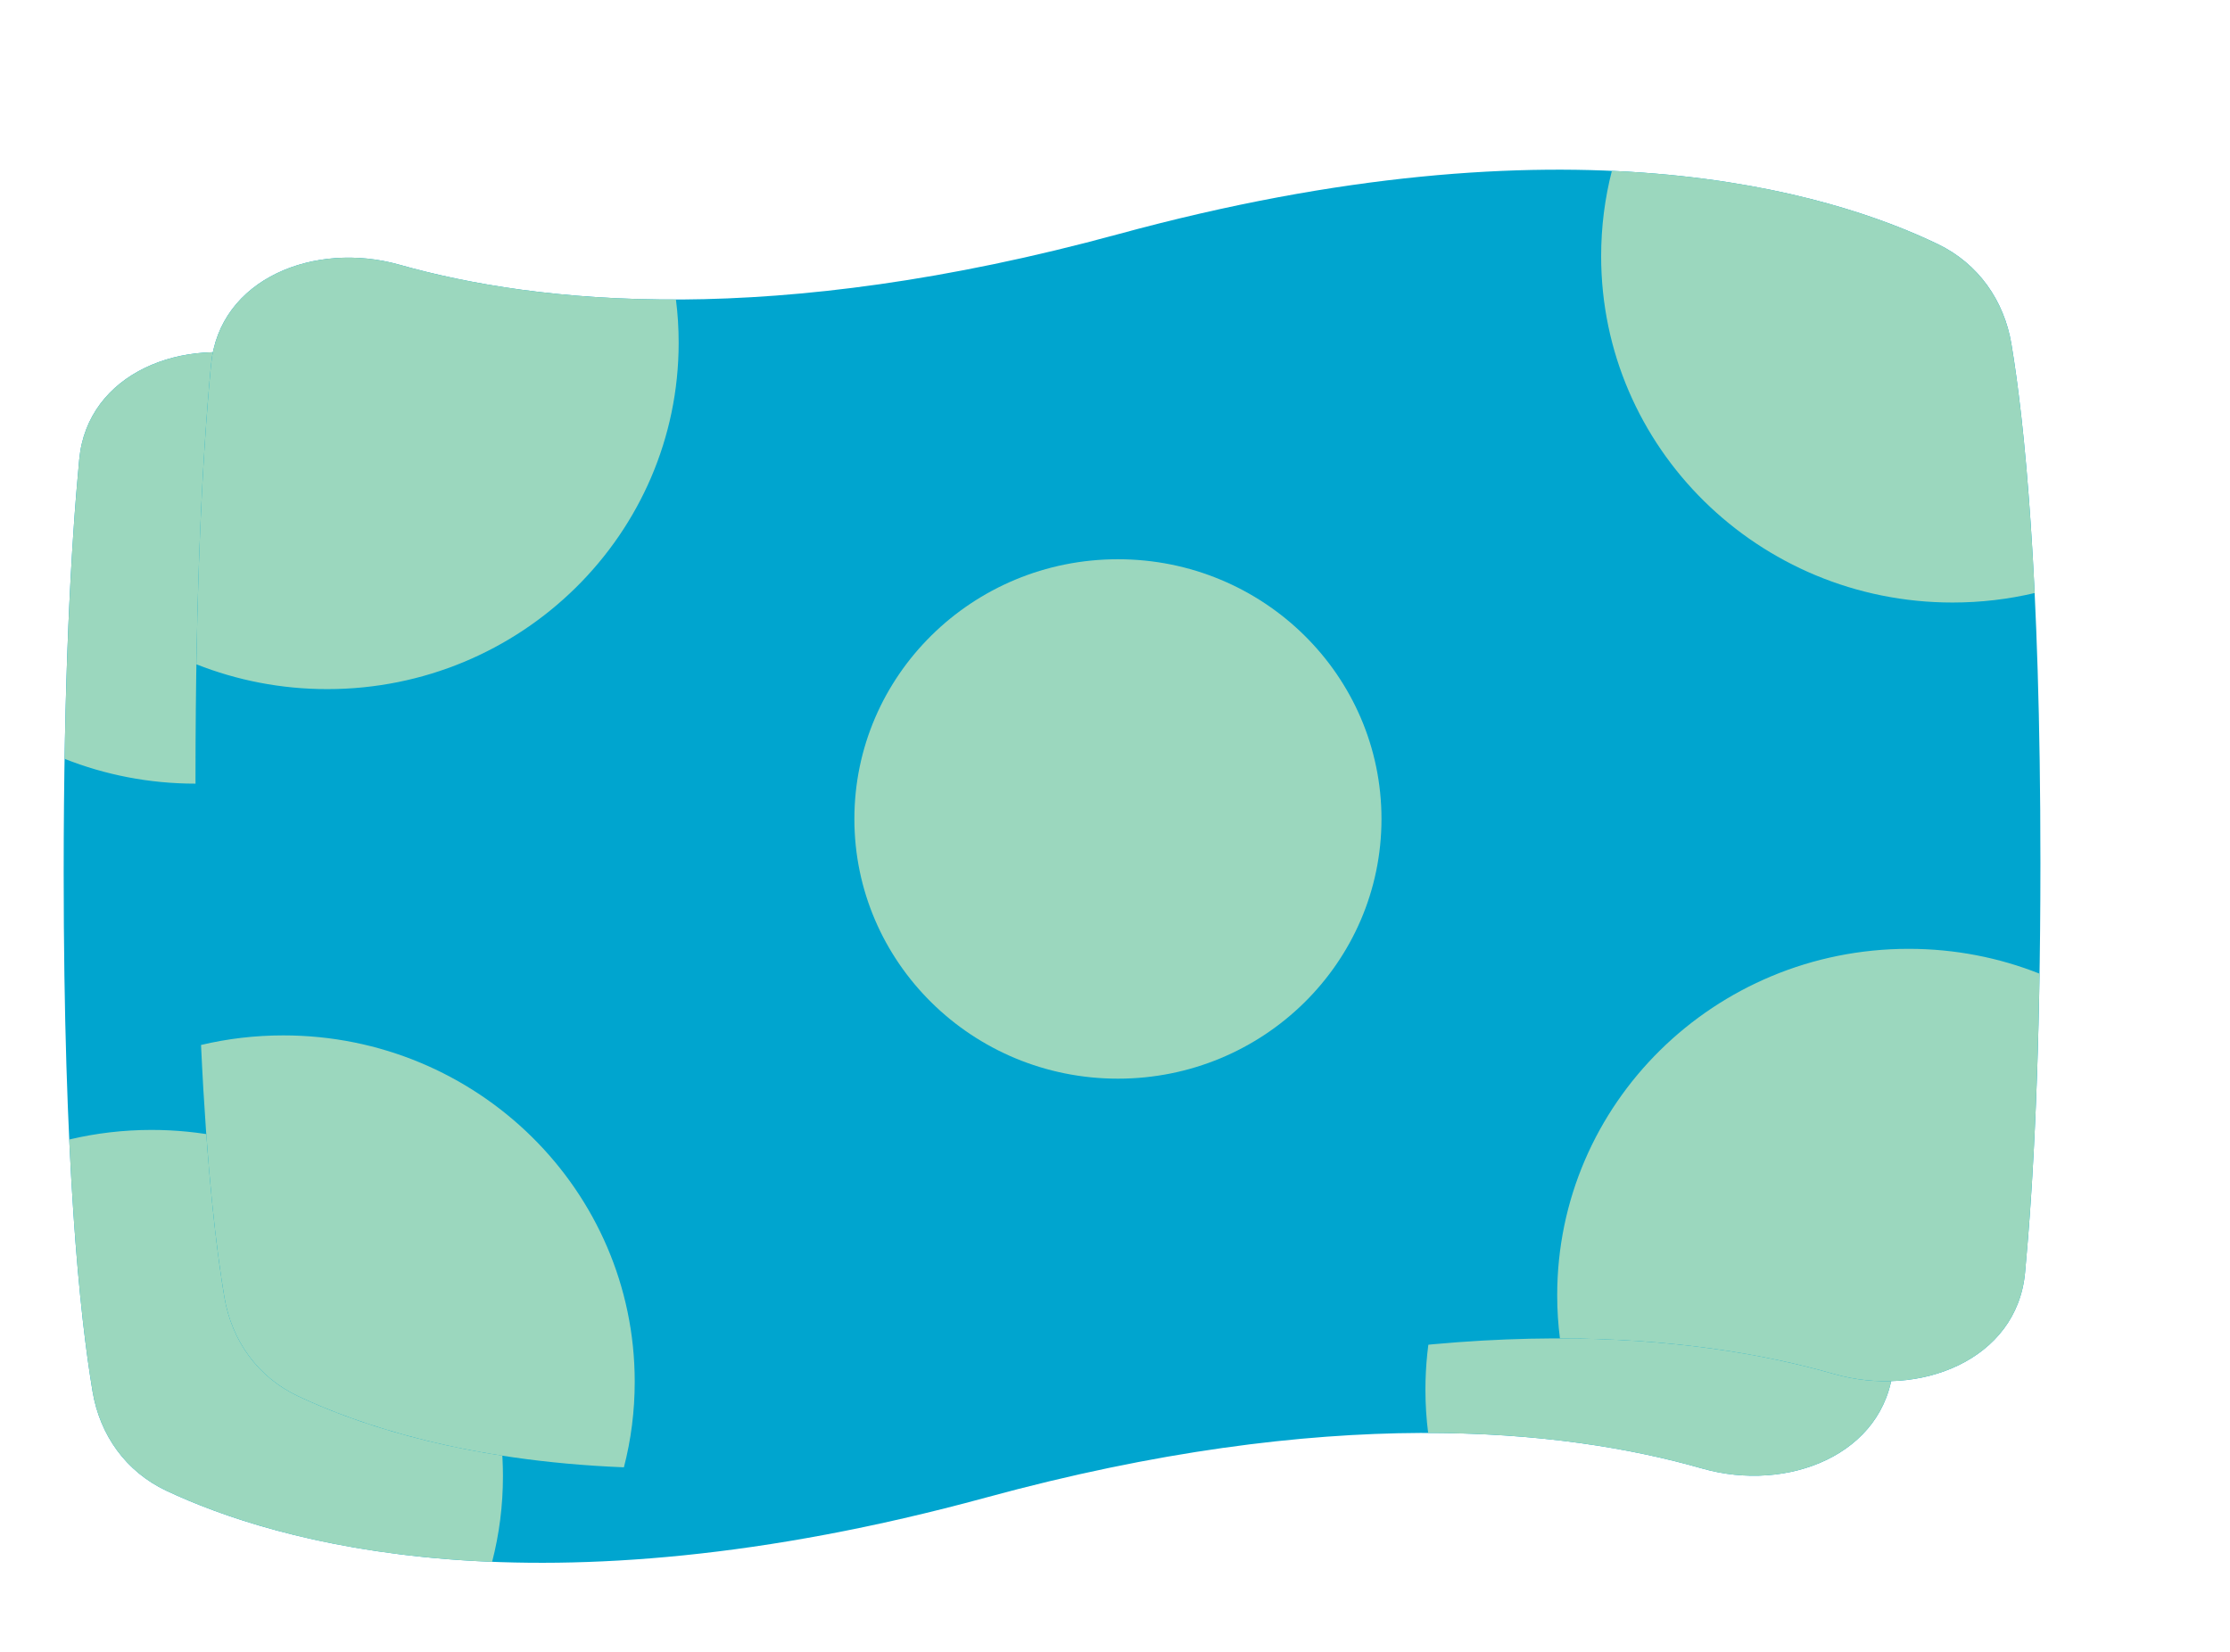 <svg width="54" height="40" viewBox="0 0 54 40" fill="none" xmlns="http://www.w3.org/2000/svg">
<path d="M23.881 36.262C12.988 39.232 6.647 37.332 4.028 36.098C3.05 35.637 2.419 34.752 2.242 33.698C1.934 31.868 1.542 28.16 1.542 21.131C1.542 16.481 1.714 13.284 1.919 11.123C2.117 9.032 4.431 8.12 6.481 8.699C9.855 9.653 15.53 10.238 23.881 7.961C34.78 4.989 41.121 6.942 43.737 8.203C44.713 8.673 45.339 9.564 45.516 10.62C45.824 12.458 46.218 16.177 46.218 23.184C46.218 27.768 46.049 30.945 45.846 33.109C45.648 35.225 43.287 36.152 41.216 35.559C37.834 34.591 32.178 33.999 23.881 36.262Z" fill="#00A5CF"/>
<path d="M30.262 22.12C30.262 25.594 27.405 28.41 23.88 28.41C20.355 28.41 17.498 25.594 17.498 22.12C17.498 18.647 20.355 15.831 23.88 15.831C27.405 15.831 30.262 18.647 30.262 22.12Z" fill="#9BD7BE"/>
<path fill-rule="evenodd" clip-rule="evenodd" d="M46.078 16.649C45.441 16.8 44.775 16.88 44.09 16.88C39.391 16.88 35.581 13.125 35.581 8.494C35.581 7.78 35.671 7.087 35.841 6.426C39.706 6.597 42.291 7.506 43.737 8.203C44.713 8.673 45.338 9.564 45.516 10.62C45.709 11.774 45.936 13.668 46.078 16.649ZM46.197 25.866C45.217 25.479 44.147 25.265 43.027 25.265C38.327 25.265 34.517 29.02 34.517 33.651C34.517 34.006 34.539 34.355 34.583 34.699C37.366 34.703 39.563 35.086 41.216 35.559C43.287 36.152 45.648 35.225 45.846 33.109C46.007 31.395 46.146 29.046 46.197 25.866ZM11.917 37.82C12.088 37.157 12.179 36.462 12.179 35.747C12.179 31.116 8.369 27.361 3.67 27.361C2.983 27.361 2.316 27.442 1.677 27.593C1.818 30.626 2.047 32.539 2.242 33.698C2.419 34.752 3.05 35.637 4.028 36.098C5.475 36.78 8.058 37.665 11.917 37.82ZM1.564 18.375C2.544 18.763 3.613 18.976 4.733 18.976C9.433 18.976 13.243 15.222 13.243 10.59C13.243 10.235 13.221 9.885 13.177 9.542C10.358 9.548 8.141 9.168 6.481 8.699C4.431 8.12 2.117 9.032 1.919 11.123C1.757 12.828 1.616 15.177 1.564 18.375Z" fill="#9BD7BE"/>
<g filter="url(#filter0_d_32216_11878)">
<path d="M27.072 29.973C16.179 32.943 9.838 31.043 7.219 29.809C6.241 29.348 5.61 28.463 5.433 27.409C5.125 25.579 4.734 21.871 4.734 14.841C4.734 10.192 4.905 6.995 5.11 4.834C5.308 2.742 7.622 1.831 9.672 2.41C13.046 3.364 18.721 3.949 27.072 1.672C37.971 -1.3 44.312 0.653 46.928 1.913C47.904 2.383 48.53 3.275 48.707 4.331C49.015 6.169 49.409 9.888 49.409 16.895C49.409 21.479 49.24 24.656 49.037 26.819C48.839 28.936 46.478 29.863 44.407 29.27C41.025 28.302 35.37 27.71 27.072 29.973Z" fill="#00A5CF"/>
<path d="M33.453 15.831C33.453 19.305 30.596 22.12 27.071 22.12C23.546 22.12 20.689 19.305 20.689 15.831C20.689 12.358 23.546 9.542 27.071 9.542C30.596 9.542 33.453 12.358 33.453 15.831Z" fill="#9BD7BE"/>
<path fill-rule="evenodd" clip-rule="evenodd" d="M49.27 10.36C48.632 10.511 47.966 10.59 47.281 10.59C42.582 10.59 38.772 6.836 38.772 2.205C38.772 1.491 38.862 0.798 39.032 0.137C42.897 0.308 45.482 1.216 46.928 1.913C47.904 2.384 48.529 3.275 48.707 4.331C48.9 5.484 49.127 7.378 49.27 10.36ZM49.388 19.577C48.408 19.189 47.338 18.976 46.218 18.976C41.518 18.976 37.708 22.73 37.708 27.361C37.708 27.716 37.73 28.066 37.774 28.41C40.557 28.414 42.754 28.797 44.407 29.27C46.478 29.863 48.839 28.936 49.037 26.82C49.198 25.106 49.337 22.757 49.388 19.577ZM15.108 31.531C15.28 30.868 15.37 30.173 15.37 29.458C15.37 24.827 11.561 21.072 6.861 21.072C6.175 21.072 5.507 21.152 4.868 21.304C5.009 24.337 5.238 26.25 5.433 27.409C5.61 28.463 6.241 29.348 7.219 29.809C8.666 30.491 11.249 31.376 15.108 31.531ZM4.755 12.086C5.735 12.473 6.804 12.687 7.925 12.687C12.624 12.687 16.434 8.932 16.434 4.301C16.434 3.946 16.412 3.596 16.368 3.253C13.549 3.259 11.332 2.879 9.672 2.41C7.622 1.831 5.308 2.742 5.11 4.834C4.948 6.539 4.807 8.888 4.755 12.086Z" fill="#9BD7BE"/>
</g>
<defs>
<filter id="filter0_d_32216_11878" x="0.734" y="0.108" width="52.675" height="39.446" filterUnits="userSpaceOnUse" color-interpolation-filters="sRGB">
<feFlood flood-opacity="0" result="BackgroundImageFix"/>
<feColorMatrix in="SourceAlpha" type="matrix" values="0 0 0 0 0 0 0 0 0 0 0 0 0 0 0 0 0 0 127 0" result="hardAlpha"/>
<feOffset dy="4"/>
<feGaussianBlur stdDeviation="2"/>
<feComposite in2="hardAlpha" operator="out"/>
<feColorMatrix type="matrix" values="0 0 0 0 0 0 0 0 0 0 0 0 0 0 0 0 0 0 0.25 0"/>
<feBlend mode="normal" in2="BackgroundImageFix" result="effect1_dropShadow_32216_11878"/>
<feBlend mode="normal" in="SourceGraphic" in2="effect1_dropShadow_32216_11878" result="shape"/>
</filter>
</defs>
</svg>
